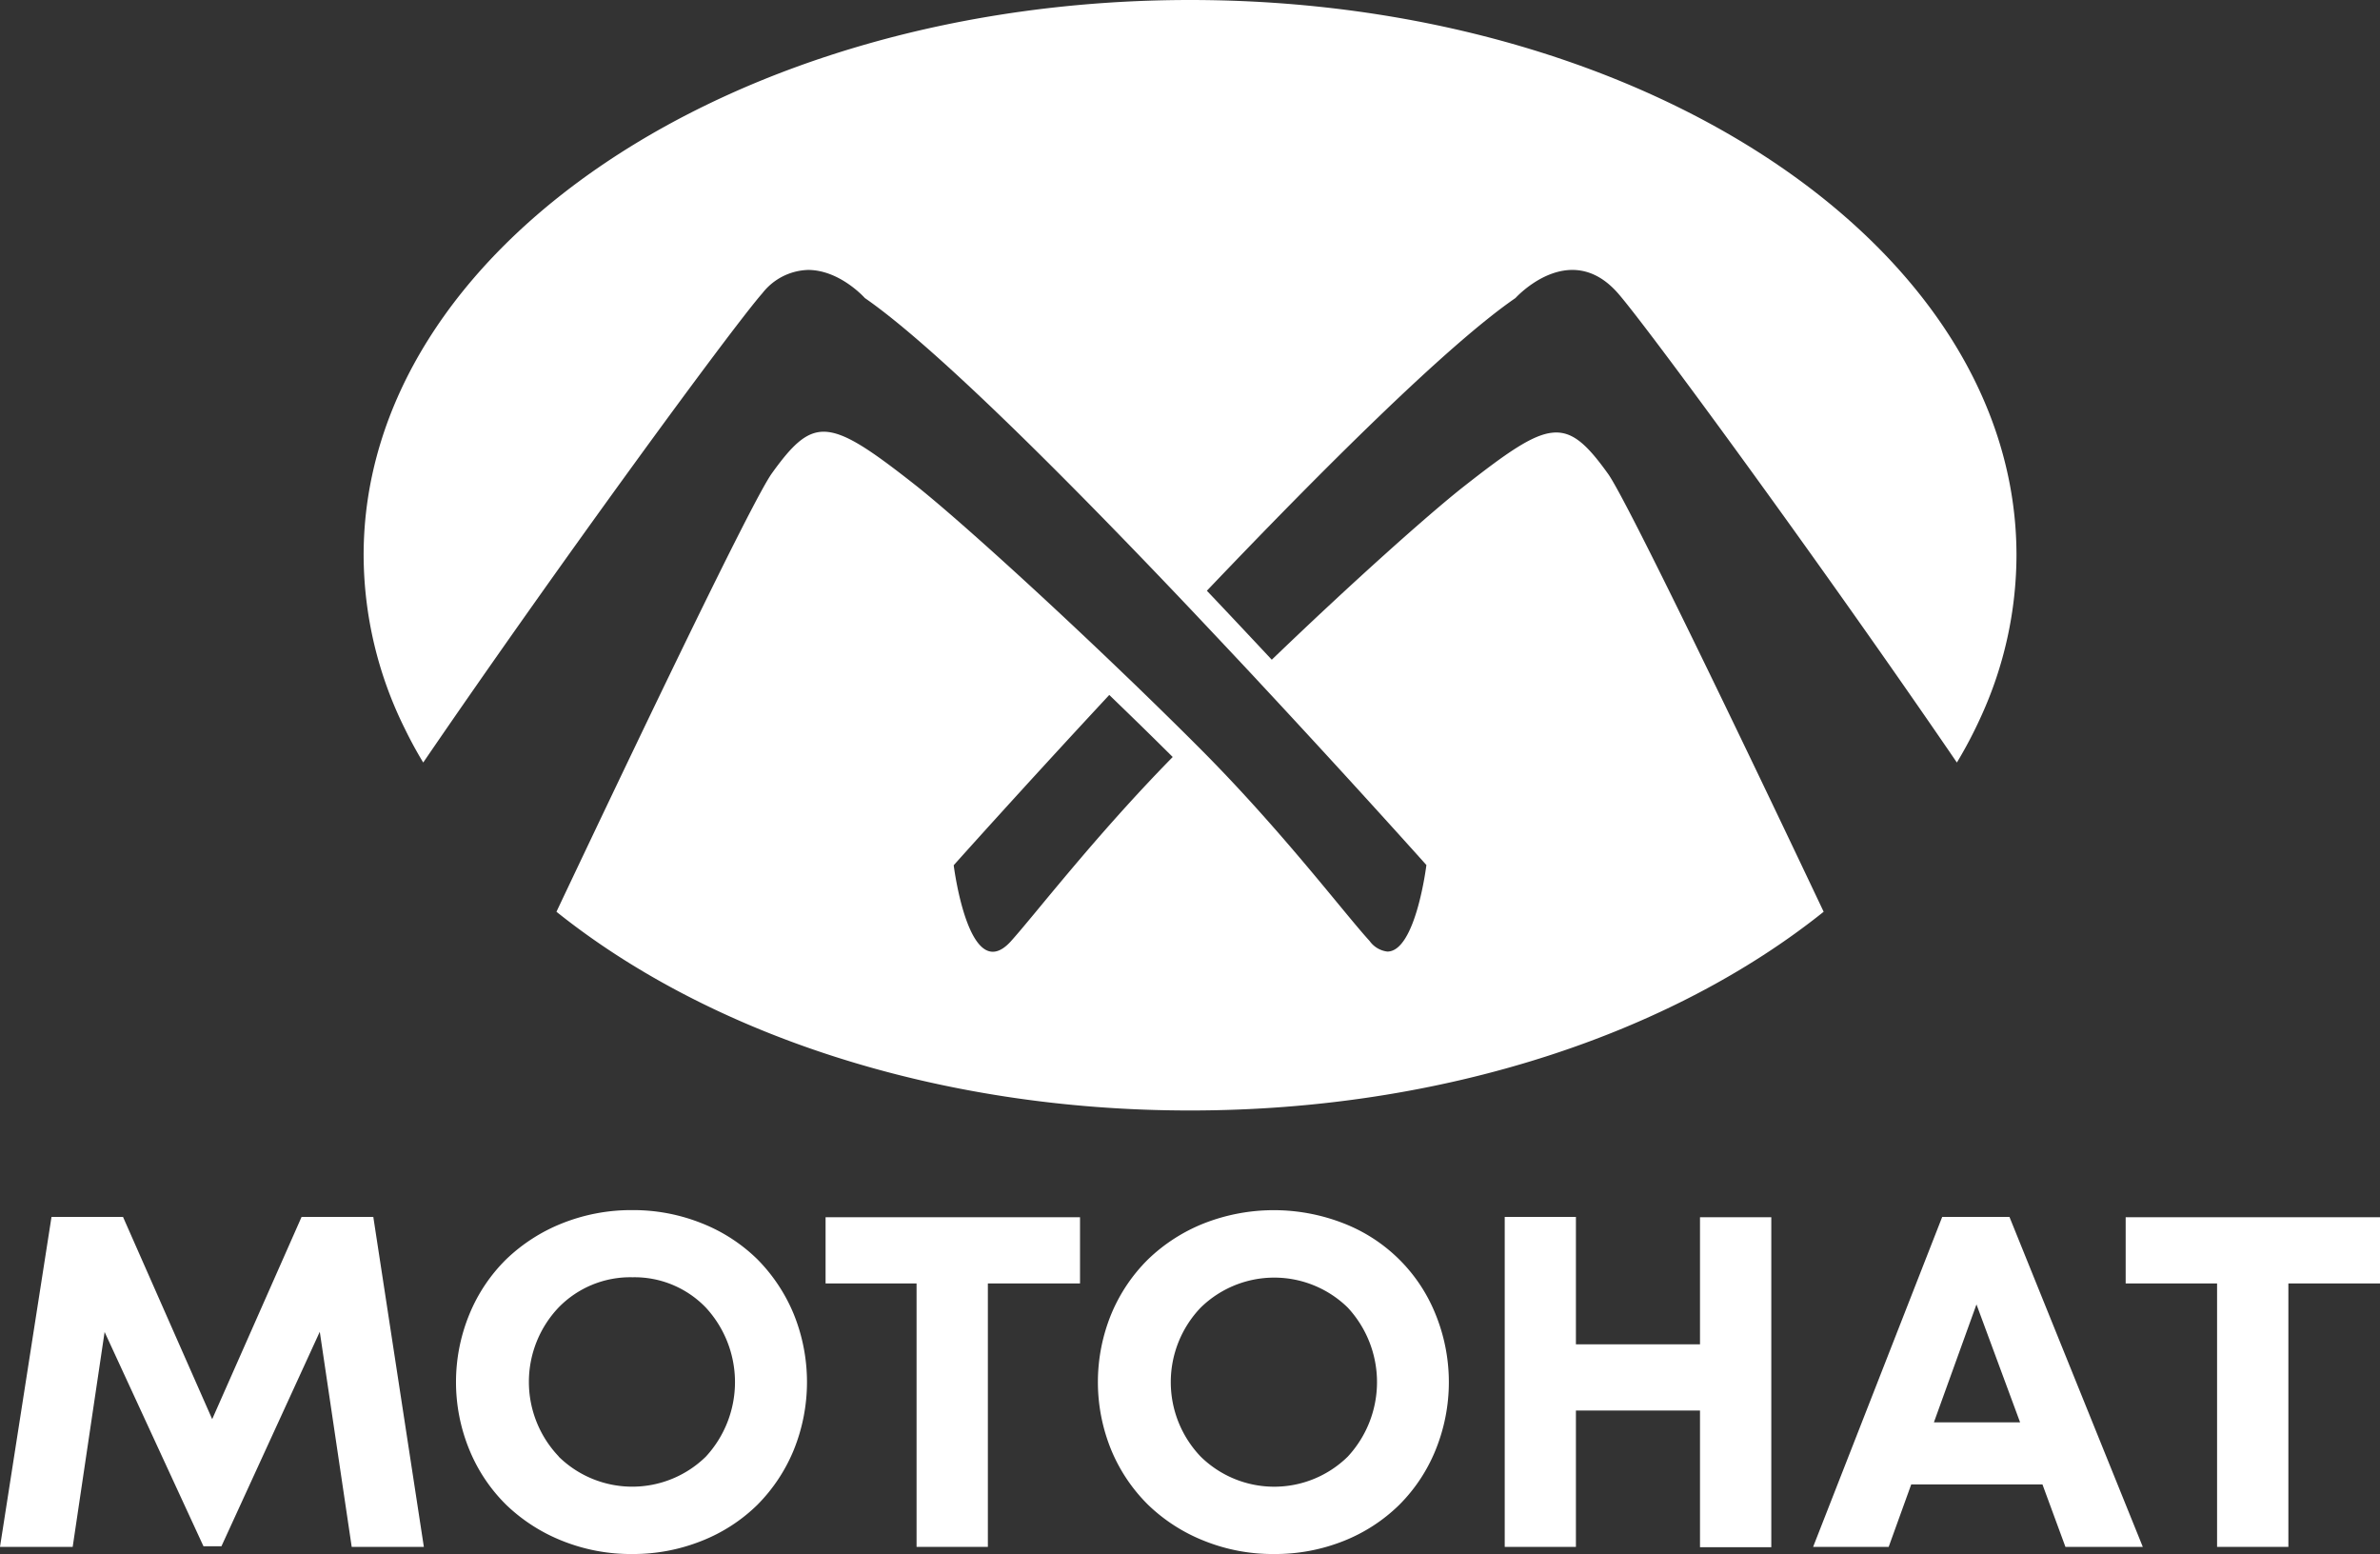 <svg id="Layer_1" data-name="Layer 1" xmlns="http://www.w3.org/2000/svg" viewBox="0 0 223.65 146"><rect x="0" y="0" width="223.65" height="146" fill="#333333" stroke="none"/><defs><style>.cls-1{fill:#fff;}</style></defs><path class="cls-1" d="M53,147.33H46.22l-3-20.21-9.24,20.15H32.29L23,127.14l-3,20.19H13.17l4.84-31h6.72l8.38,19,8.4-19h6.74Z" transform="translate(-13.17 -2)"/><path class="cls-1" d="M72.61,148A17.3,17.3,0,0,1,66,146.76a16.23,16.23,0,0,1-5.26-3.38,15.5,15.5,0,0,1-3.45-5.14,16.74,16.74,0,0,1,0-12.79,15.5,15.5,0,0,1,3.45-5.14A16.23,16.23,0,0,1,66,116.93a17.49,17.49,0,0,1,6.57-1.24,17.32,17.32,0,0,1,6.53,1.23,15.68,15.68,0,0,1,5.23,3.38,16,16,0,0,1,3.42,5.14,17,17,0,0,1,0,12.81,15.84,15.84,0,0,1-3.42,5.14,15.68,15.68,0,0,1-5.23,3.38A17.32,17.32,0,0,1,72.61,148Zm-6.94-9.15a9.88,9.88,0,0,0,13.83,0,10.32,10.32,0,0,0,0-14A9.3,9.3,0,0,0,72.61,122a9.4,9.4,0,0,0-6.94,2.83,10.15,10.15,0,0,0,0,14Z" transform="translate(-13.17 -2)"/><path class="cls-1" d="M114.66,116.36v6.22H106v24.75h-6.7V122.58H90.75v-6.22Z" transform="translate(-13.17 -2)"/><path class="cls-1" d="M132.88,148a17.25,17.25,0,0,1-6.56-1.24,16.13,16.13,0,0,1-5.26-3.38,15.67,15.67,0,0,1-3.46-5.14,16.86,16.86,0,0,1,0-12.79,15.67,15.67,0,0,1,3.46-5.14,16.13,16.13,0,0,1,5.26-3.38,18,18,0,0,1,13.1,0,15.25,15.25,0,0,1,8.64,8.52,16.91,16.91,0,0,1,0,12.81,15.53,15.53,0,0,1-3.42,5.14,15.73,15.73,0,0,1-5.22,3.38A17.37,17.37,0,0,1,132.88,148ZM126,138.85a9.86,9.86,0,0,0,13.82,0,10.29,10.29,0,0,0,0-14,9.88,9.88,0,0,0-13.82,0,10.12,10.12,0,0,0,0,14Z" transform="translate(-13.17 -2)"/><path class="cls-1" d="M172.92,116.36h6.7v31h-6.7V134.52H161.26v12.81h-6.69v-31h6.69V128.3h11.66Z" transform="translate(-13.17 -2)"/><path class="cls-1" d="M207.26,147.33l-2.16-5.87H192.77l-2.12,5.87h-7.1l12.13-31H202l12.53,31Zm-8.36-22.78-4,11.08H203Z" transform="translate(-13.17 -2)"/><path class="cls-1" d="M236.83,116.36v6.22h-8.62v24.75h-6.7V122.58h-8.59v-6.22Z" transform="translate(-13.17 -2)"/><path class="cls-1" d="M125,2C82.11,2,47.34,25.35,47.34,54.17a36.85,36.85,0,0,0,3.87,16.29c.52,1.07,1.1,2.14,1.73,3.18C65.68,55,82,32.74,84.81,29.55a5.65,5.65,0,0,1,4.29-2.19c3,0,5.34,2.64,5.34,2.64,6.68,4.62,19.33,17.34,30.56,29.18l.68.72c1.83,1.94,3.62,3.84,5.34,5.68l.64.69c8.84,9.49,15.55,17,15.55,17s-1,8.13-3.67,8.13a2.39,2.39,0,0,1-1.67-1c-2.33-2.53-8.32-10.48-16.19-18.33l-.68-.68c-1.74-1.73-3.52-3.47-5.3-5.19l-.72-.69c-8.13-7.82-16.1-15-19.67-17.84-4.32-3.4-6.78-5.1-8.73-5.11-1.7,0-3,1.3-4.87,3.9S73,71.74,65.46,87.66c14.25,11.41,35.63,18.67,59.54,18.67s45.29-7.26,59.54-18.67C177,71.74,166.05,49,164.29,46.53c-4-5.58-5.49-5.16-13.61,1.21-3.31,2.61-10.47,9-18,16.24-1.76-1.88-3.55-3.79-5.33-5.67l-.77-.81c10.82-11.35,22.6-23.1,29-27.5,0,0,5.08-5.63,9.63-.45C168,32.74,184.32,55,197.06,73.64a41.4,41.4,0,0,0,2.29-4.37,36.61,36.61,0,0,0,3.31-15.1C202.66,25.35,167.89,2,125,2ZM108.13,90.47c-3.92,4.25-5.34-7.18-5.34-7.18s6.25-7,14.62-16l.68.66c1.94,1.87,3.67,3.57,5.28,5.17C116,80.63,110.37,88,108.13,90.47Z" transform="translate(-13.17 -2)"/></svg>